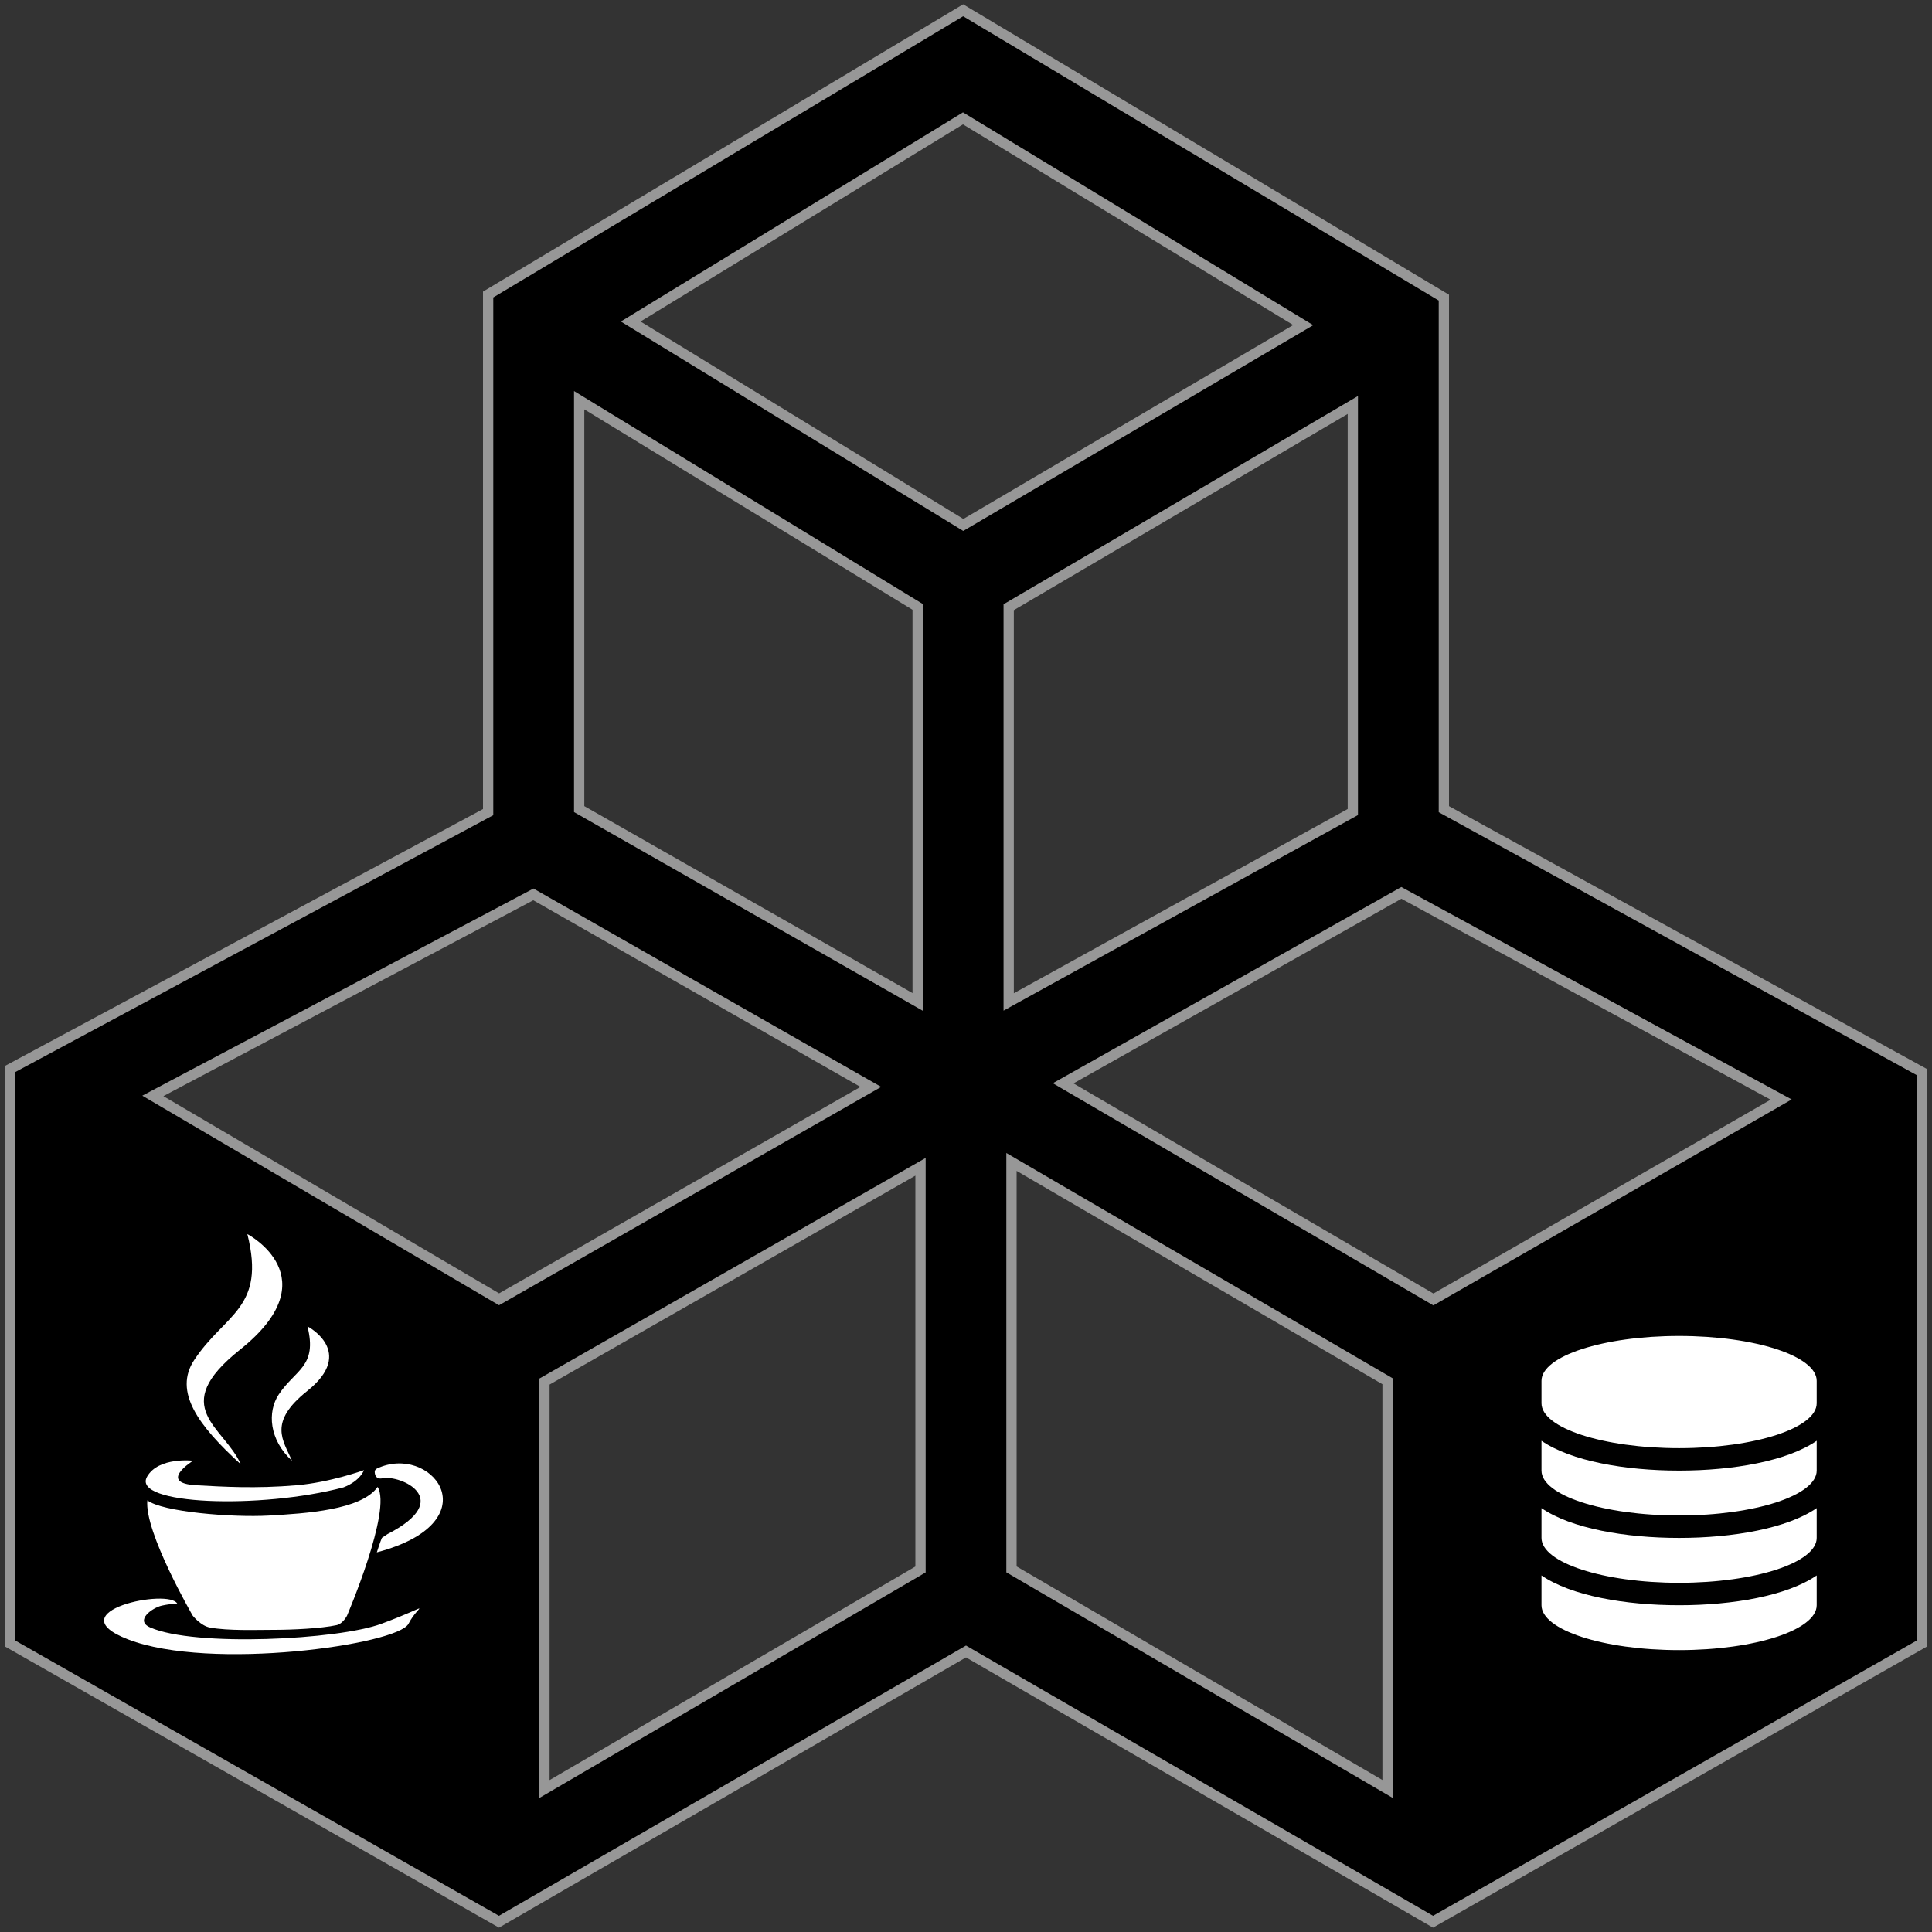<svg xmlns="http://www.w3.org/2000/svg" xmlns:xlink="http://www.w3.org/1999/xlink" width="188" height="188" version="1.1" viewBox="0 0 188 188"><rect x="0" y="0" width="188" height="188" fill="#333333" stroke="none"/><g fill="none" fill-rule="evenodd" stroke="none" stroke-width="1"><g><g><path fill="#000" stroke="#979797" d="M139.5,77.74 L139.5,27.962 L92.721,-1.42108547e-14 L46.5,27.66 L46.5,78.027 L0,103.013 L0,158.937 L47.554,186 L93,159.704 L138.446,186 L186,158.937 L186,103.315 L139.5,77.74 L139.5,77.74 Z M130.642,78.019 L97.154,96.495 L97.154,58.086 L130.642,38.409 L130.642,78.019 L130.642,78.019 Z M92.706,10.517 L125.814,30.636 L92.737,50.081 L60.373,30.287 L92.706,10.517 L92.706,10.517 Z M88.296,58.055 L88.296,96.495 L55.358,77.733 L55.358,37.944 L88.296,58.055 L88.296,58.055 Z M13.873,105.64 L50.902,86.033 L83.739,104.764 L47.562,125.434 L13.873,105.64 L13.873,105.64 Z M51.979,133.44 L88.575,112.538 L88.575,151.722 L51.979,173.089 L51.979,133.44 L51.979,133.44 Z M134.021,173.081 L97.425,151.714 L97.425,112.065 L134.021,133.409 L134.021,173.081 L134.021,173.081 Z M102.455,104.415 L135.366,85.885 L172.321,105.997 L138.481,125.449 L102.455,104.415 L102.455,104.415 Z" transform="translate(-26, -26) translate(27, 27)"/><g fill="#FFF" transform="translate(-26, -26) translate(27, 27) translate(9, 119)"><g><g><path d="M27.062,37.922 C22.837,39.488 8.901,40.183 4.574,38.283 C3.019,37.601 4.786,36.352 5.704,36.153 C6.66,35.944 7.207,35.983 7.207,35.983 C6.508,34.42 -4.649,36.712 2.406,39.44 C10.432,42.542 28.65,39.952 29.699,37.922 C30.749,35.892 32.29,35.983 27.062,37.922 Z" transform="translate(0.051, 0.086) translate(0, 0)"/><path d="M9.072,24.443 C11.63,24.582 14.784,24.782 18.797,24.443 C22.075,24.164 25.368,22.97 25.368,22.97 C25.368,22.97 25.019,24.011 23.375,24.647 C15.329,26.781 2.691,26.359 4.261,23.605 C5.372,21.656 8.738,22.055 8.738,22.055 C8.738,22.055 5.225,24.235 9.072,24.443 Z" transform="translate(0.051, 0.086) translate(0, 0)"/><path d="M27.651,29.197 C34.303,25.786 28.89,23.41 27.178,23.763 C26.531,23.896 26.428,23.431 26.413,23.157 C26.397,22.884 26.653,22.778 27.112,22.614 C32.334,20.762 37.542,28.075 26.618,30.971 C26.618,30.971 26.954,29.918 27.112,29.558" transform="translate(0.051, 0.086) translate(0, 0)"/><path d="M13.298,11.254 C6.221,16.891 11.769,18.732 13.38,22.404 C9.249,18.645 6.813,15.335 8.847,12.255 C11.833,7.734 15.846,7.259 14.018,1.83046951e-05 C14.018,1.83046951e-05 22.124,4.227 13.298,11.254 Z" transform="translate(0.051, 0.086) translate(0, 0)"/><path d="M19.846,15.268 C16.008,18.325 17.493,20.068 18.367,22.06 C16.126,20.021 15.96,17.295 17.063,15.625 C18.682,13.173 20.858,12.916 19.867,8.979 C19.867,8.979 24.632,11.457 19.846,15.268 Z" transform="translate(0.051, 0.086) translate(0, 0)"/></g></g><path d="M4.341,25.99 C4.013,29.037 8.756,37.223 8.756,37.223 C8.756,37.223 9.529,38.207 10.424,38.373 C12.205,38.704 14.973,38.597 16.624,38.597 C18.41,38.597 21.247,38.467 22.752,38.14 C23.373,38.005 23.767,37.223 23.767,37.223 C23.767,37.223 28.163,26.943 26.747,24.688 C25.174,26.943 19.726,27.273 16.158,27.476 C12.59,27.679 5.747,27.118 4.341,25.99 Z"/><polygon points="13.279 32.387 13.849 30.767 13.862 30.767 14.413 32.387"/><polygon points="20.777 32.387 21.347 30.767 21.359 30.767 21.911 32.387"/></g><path fill="#FFF" d="M162.39,142.101 C157.142,142.101 151.877,141.18 149,139.201 L149,142.101 C149,144.507 154.998,146.469 162.39,146.469 C169.782,146.469 175.78,144.507 175.78,142.101 L175.78,139.201 C172.903,141.18 167.638,142.101 162.39,142.101 L162.39,142.101 Z M162.39,155.203 C157.142,155.203 151.877,154.282 149,152.303 L149,155.203 C149,157.608 154.998,159.57 162.39,159.57 C169.782,159.57 175.78,157.608 175.78,155.203 L175.78,152.303 C172.903,154.282 167.638,155.203 162.39,155.203 L162.39,155.203 Z M162.39,148.652 C157.142,148.652 151.877,147.731 149,145.752 L149,148.652 C149,151.057 154.998,153.019 162.39,153.019 C169.782,153.019 175.78,151.057 175.78,148.652 L175.78,145.752 C172.903,147.731 167.638,148.652 162.39,148.652 L162.39,148.652 Z M162.39,129 C154.998,129 149,130.962 149,133.367 L149,135.551 C149,137.956 154.998,139.918 162.39,139.918 C169.782,139.918 175.78,137.956 175.78,135.551 L175.78,133.367 C175.78,130.962 169.782,129 162.39,129 L162.39,129 Z" transform="translate(-26, -26) translate(27, 27)"/></g></g></g></svg>